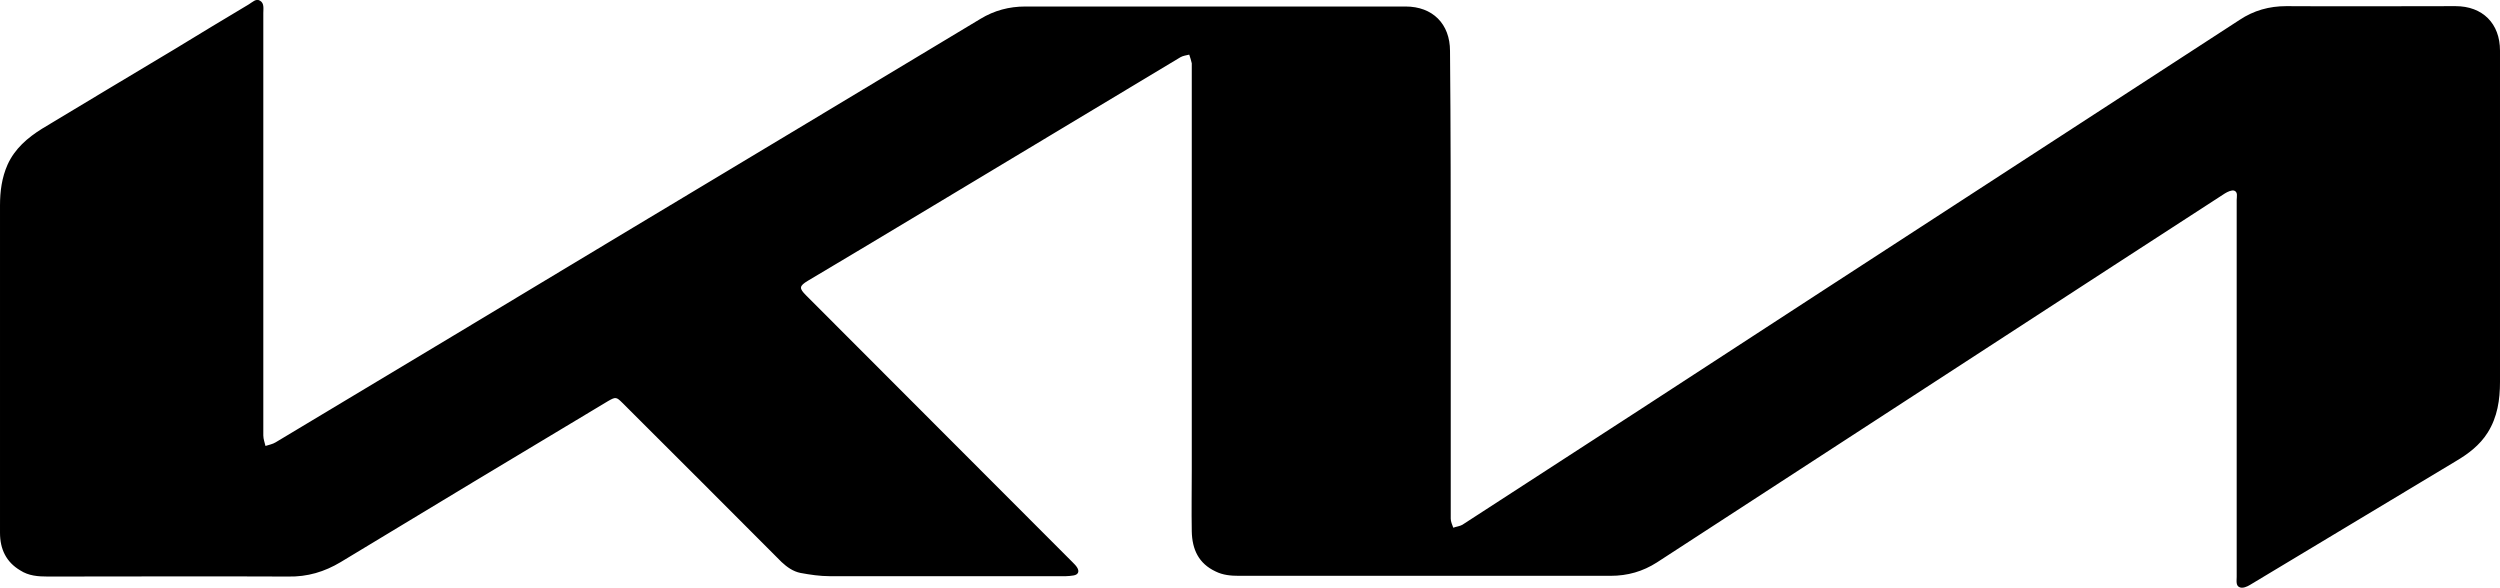 <?xml version="1.0" encoding="utf-8"?>
<!-- Generator: Adobe Illustrator 24.2.0, SVG Export Plug-In . SVG Version: 6.00 Build 0)  -->
<svg version="1.1" id="Layer_1" xmlns="http://www.w3.org/2000/svg" xmlns:xlink="http://www.w3.org/1999/xlink" x="0px" y="0px"
	 viewBox="0 0 691.2 162.5" style="enable-background:new 0 0 691.2 162.5;" xml:space="preserve">
<g>
	<path d="M401.1,78.5c0,21.6,0,43.3,0,64.9c0,0.8,0.4,1.7,0.7,2.5c0.8-0.3,1.8-0.4,2.5-0.8c32.6-21.1,65.1-42.2,97.6-63.4
		C541,56.3,580.1,30.9,619.2,5.5c3.9-2.6,8.2-3.8,12.9-3.8c15.6,0.1,31.2,0,46.8,0c7.5,0,12.3,4.8,12.3,12.3c0,30.5,0,61,0,91.6
		c0,4.9-0.7,9.7-3.4,14c-2.2,3.5-5.4,5.9-8.8,7.9c-19,11.4-37.9,22.8-56.9,34.2c-0.8,0.5-2,1-2.8,0.7c-1.2-0.4-0.9-1.8-0.9-2.9
		c0-34.7,0-69.4,0-104.2c0-0.9,0.4-2.2-0.7-2.6c-0.7-0.2-1.8,0.3-2.6,0.8c-20.4,13.2-40.7,26.4-61,39.6c-32,20.8-64,41.6-96,62.4
		c-3.9,2.5-8.1,3.7-12.8,3.7c-34.3,0-68.6,0-102.8,0c-2.2,0-4.4-0.2-6.4-1.2c-4.7-2.2-6.5-6.1-6.6-11.1c-0.1-5.7,0-11.4,0-17
		c0-37.4,0-74.8,0-112.2c0-0.1,0-0.2,0-0.2c-0.2-0.8-0.4-1.6-0.7-2.4c-0.8,0.2-1.7,0.3-2.4,0.7c-24.8,14.9-49.6,29.8-74.4,44.7
		c-9.5,5.7-19,11.4-28.6,17.1c-2.5,1.5-2.5,2.1-0.5,4.1c24.5,24.6,49.1,49.1,73.6,73.7c0.5,0.5,1,1,1.3,1.5c0.7,1.1,0.3,2-1,2.2
		c-0.7,0.1-1.4,0.2-2.1,0.2c-21.8,0-43.5,0-65.3,0c-2.7,0-5.4-0.4-8.1-0.9c-2-0.4-3.7-1.6-5.2-3c-14.7-14.7-29.3-29.4-44-44
		c-1.7-1.7-1.9-1.7-4-0.5c-24.7,14.8-49.3,29.6-73.9,44.5c-4.5,2.7-9.2,4.1-14.5,4c-22.2-0.1-44.3,0-66.5,0c-2.7,0-5.3-0.2-7.6-1.7
		c-3.9-2.3-5.6-5.9-5.6-10.4c0-17.2,0-34.3,0-51.5c0-13,0-26,0-39c0-3.9,0.5-7.7,2.1-11.3c2-4.4,5.5-7.4,9.5-9.9
		C23.7,28.3,35.9,21,48.1,13.7C55,9.5,61.9,5.3,68.8,1.2c1-0.6,2-1.7,3.1-1c1.2,0.7,0.9,2.2,0.9,3.4c0,25.5,0,51,0,76.6
		c0,13.4,0,26.8,0,40.2c0,1,0.4,2,0.6,2.9c0.9-0.3,2-0.5,2.8-1c32.9-19.7,65.8-39.5,98.7-59.3c32.1-19.3,64.2-38.5,96.2-57.8
		c3.8-2.3,7.9-3.4,12.4-3.4c35,0,70.1,0,105.1,0c7.5,0,12.3,4.8,12.3,12.3C401.1,35.5,401.1,57,401.1,78.5z"/>
</g>
</svg>
